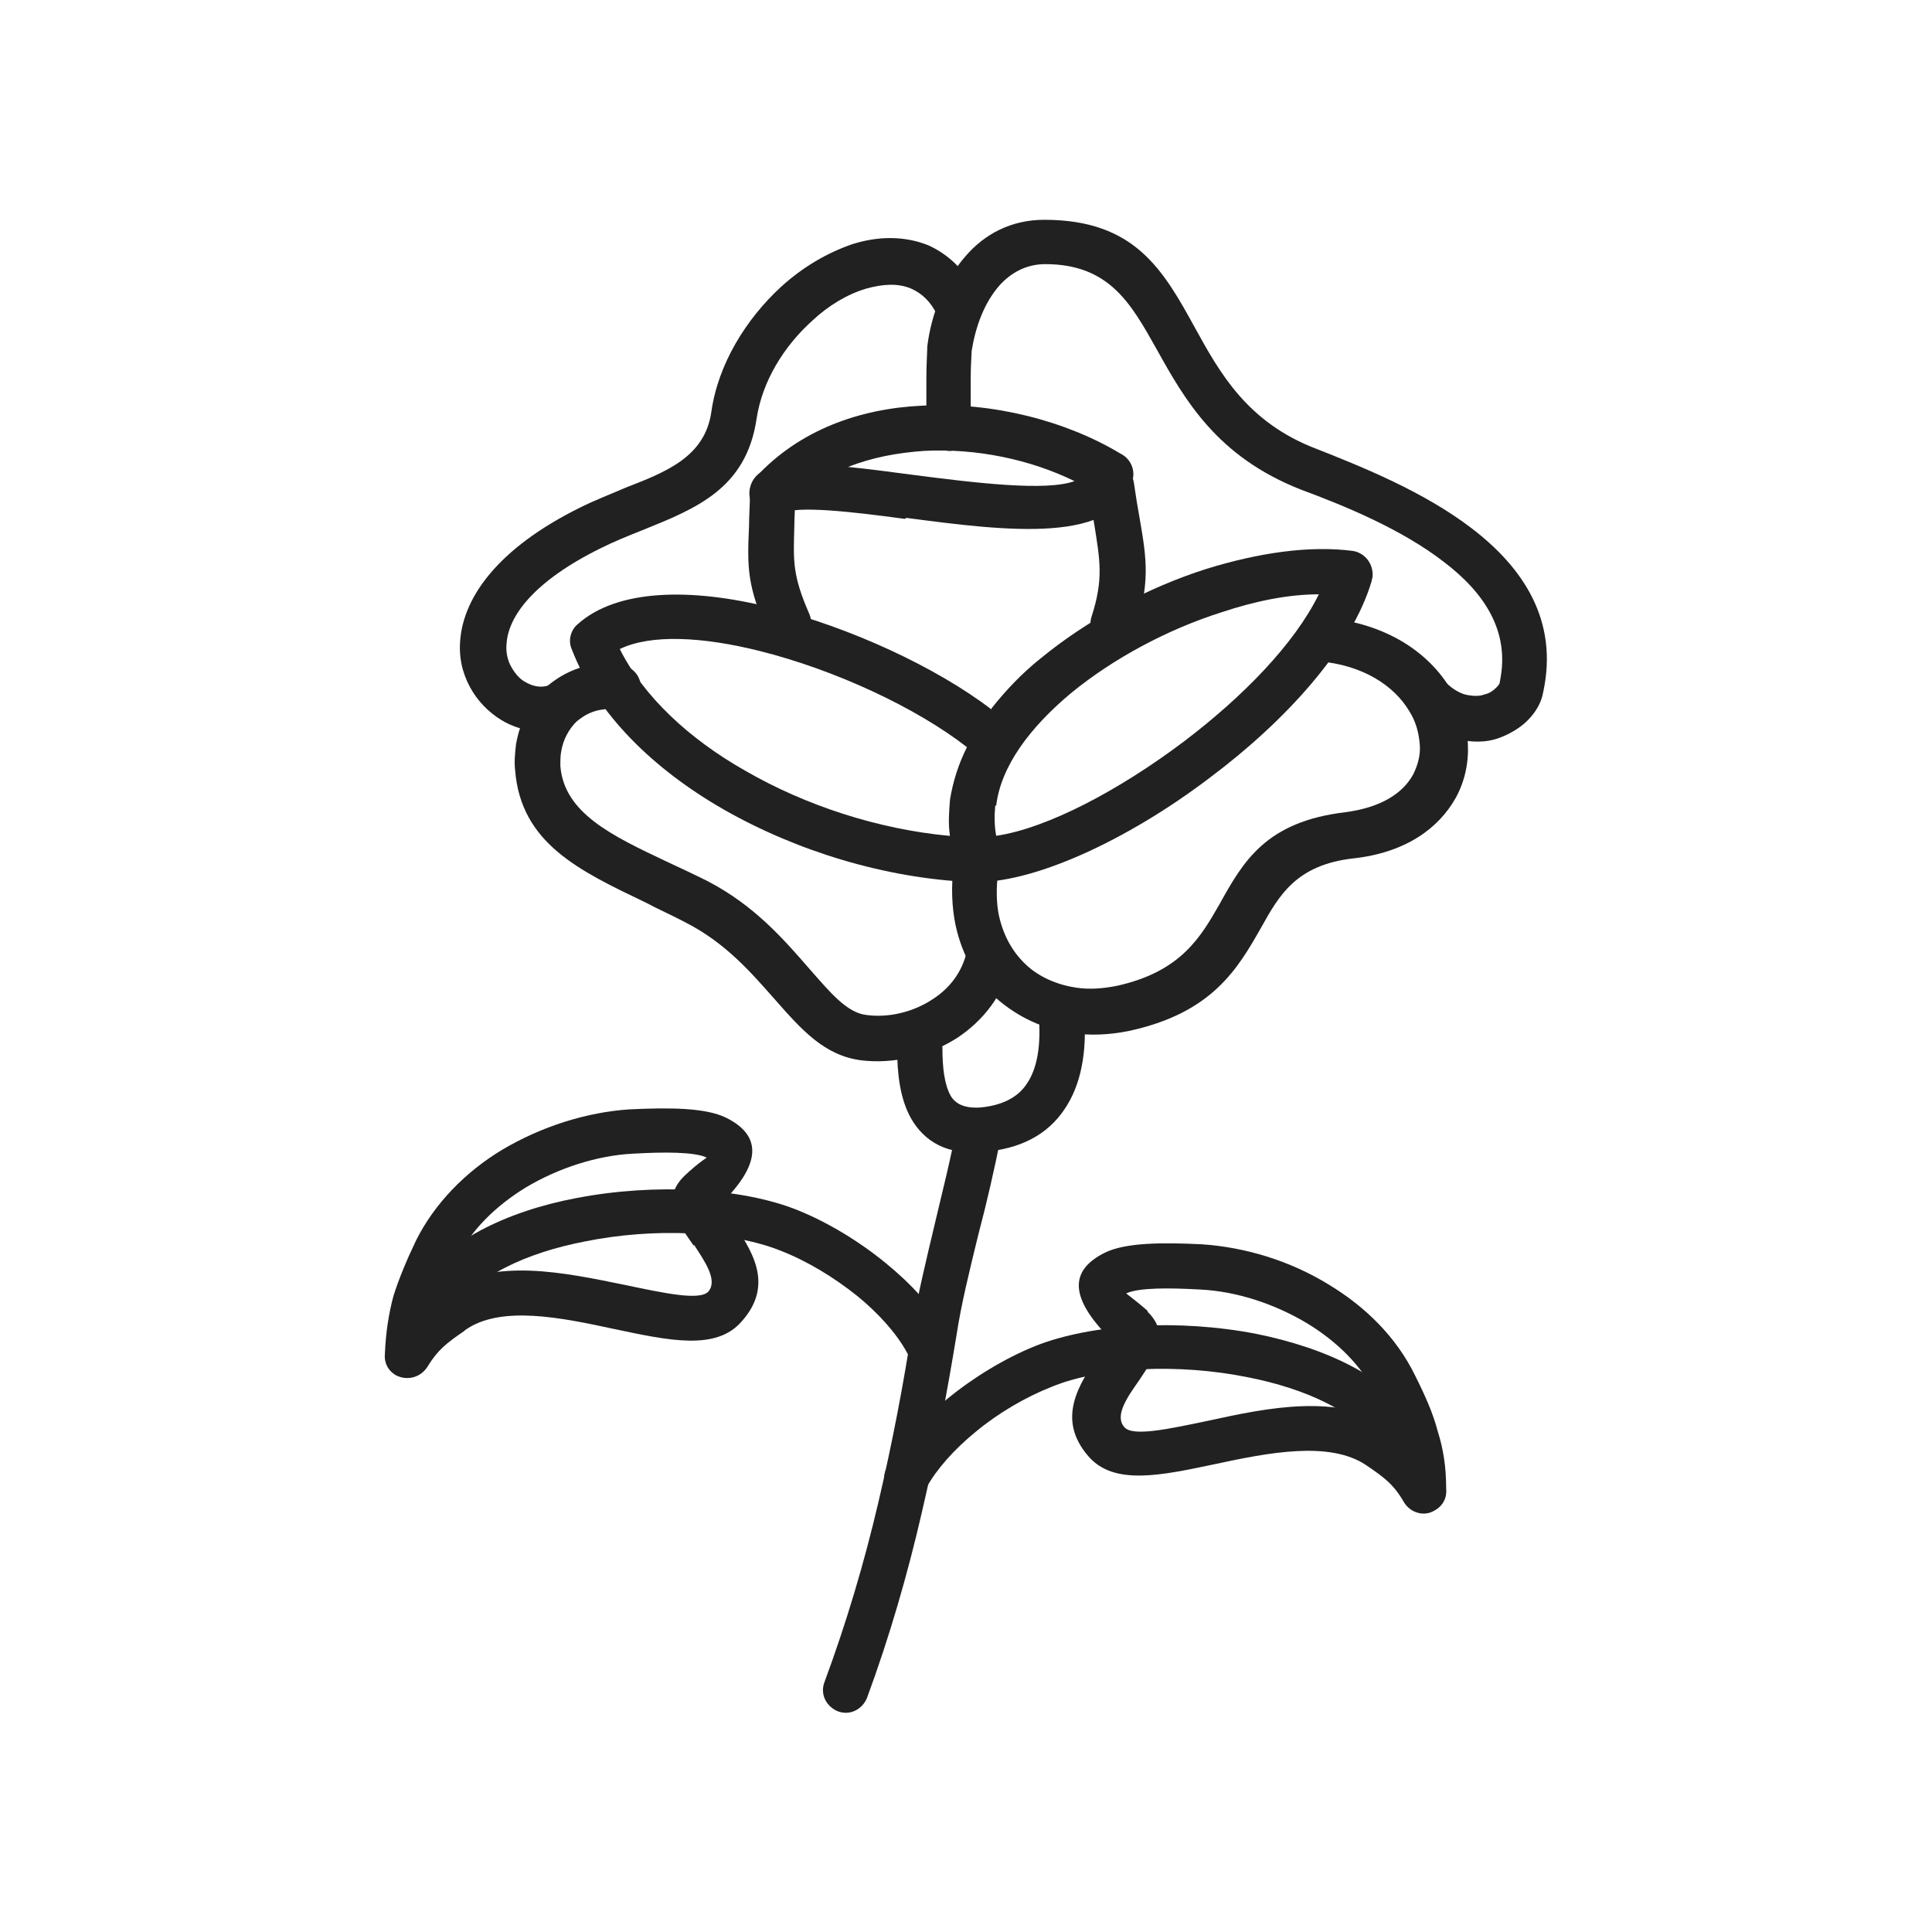 <svg xmlns="http://www.w3.org/2000/svg" xmlns:xlink="http://www.w3.org/1999/xlink" xml:space="preserve" width="2048px" height="2048px" style="shape-rendering:geometricPrecision; text-rendering:geometricPrecision; image-rendering:optimizeQuality; fill-rule:evenodd; clip-rule:evenodd" viewBox="0 0 2048 2048">
 <defs>
  <style type="text/css">
   <![CDATA[
    .fil1 {fill:none}
    .fil0 {fill:#212121;fill-rule:nonzero}
   ]]>
  </style>
 </defs>
 <g id="Layer_x0020_1">
  <g id="_514952928">
   <path class="fil0" d="M1035 311c6,12 1,26 -10,32 -12,6 -26,1 -32,-10 -7,-14 -16,-22 -27,-27 -14,-6 -30,-5 -48,0 -20,6 -40,18 -57,34 -30,27 -53,64 -59,104 -11,74 -64,95 -121,118l0 0 0 0c-15,6 -30,12 -44,19 -71,35 -98,72 -100,101 -1,9 1,18 5,25 4,7 9,13 15,16 10,6 22,7 31,0 11,-8 26,-6 33,5 8,11 6,26 -5,33 -26,19 -59,18 -85,2 -13,-8 -25,-20 -33,-35 -8,-15 -12,-32 -10,-51 4,-43 38,-95 127,-139 16,-8 32,-14 48,-21l0 0c44,-17 84,-33 91,-80 7,-51 37,-99 74,-133 23,-21 49,-36 75,-45 28,-9 56,-9 81,1 20,9 38,25 50,49z"></path>
   <path class="fil0" d="M1030 453c0,13 -10,24 -23,25 -13,0 -24,-10 -25,-23 0,-5 0,-32 0,-54 0,-16 1,-29 1,-34 4,-33 18,-70 41,-96 20,-23 48,-38 83,-38 96,0 126,53 160,115 26,47 55,100 129,128 48,19 113,45 164,84 55,42 92,98 76,173 -2,12 -8,22 -17,31 -8,8 -20,15 -32,19 -12,4 -26,4 -40,1 -17,-4 -34,-12 -50,-28 -9,-9 -9,-25 0,-34 9,-9 25,-9 34,0 9,9 18,14 26,15 6,1 12,1 17,-1 5,-1 9,-4 12,-7 2,-2 4,-4 4,-7 11,-53 -17,-94 -59,-126 -45,-35 -106,-60 -152,-77 -89,-35 -123,-95 -153,-149 -27,-48 -50,-90 -118,-90 -20,0 -36,9 -48,22 -17,19 -26,45 -30,70 0,3 -1,15 -1,28 0,22 0,47 0,52z"></path>
   <path class="fil0" d="M1402 703c-13,-1 -23,-13 -22,-26 1,-13 13,-23 26,-22 64,6 109,37 132,76 11,18 17,38 18,57 1,20 -3,40 -13,58 -18,32 -53,58 -109,64 -60,7 -78,39 -97,73 -25,44 -52,91 -141,110 -20,4 -41,5 -60,2 -30,-4 -57,-17 -79,-36 -22,-20 -37,-46 -44,-78 -4,-19 -5,-41 -2,-64 2,-13 14,-22 27,-20 13,2 22,14 20,27 -2,17 -2,33 1,47 5,22 15,39 29,52 14,13 33,21 53,24 14,2 28,1 43,-2 68,-15 89,-52 109,-87 25,-45 49,-87 133,-97 38,-5 61,-20 72,-40 5,-10 8,-21 7,-32 -1,-12 -4,-24 -11,-35 -16,-27 -49,-49 -96,-53z"></path>
   <path class="fil0" d="M659 705c13,2 22,14 20,27 -2,13 -14,22 -27,20 -4,-1 -8,-1 -12,0 -11,1 -21,6 -29,13 -8,8 -14,19 -16,31 -1,5 -1,10 -1,16 4,50 55,74 112,101 15,7 30,14 44,21 50,26 81,62 108,93 22,25 40,47 61,49 23,3 49,-3 70,-17 17,-11 31,-28 36,-51 3,-13 16,-21 29,-18 13,3 21,16 18,29 -8,36 -30,63 -57,81 -31,20 -69,28 -102,24 -39,-5 -63,-32 -92,-65 -24,-27 -51,-59 -94,-81 -15,-8 -29,-14 -42,-21 -71,-34 -133,-63 -139,-141 -1,-9 0,-18 1,-27 4,-23 14,-43 29,-58 16,-15 36,-25 58,-27 7,-1 15,0 23,1z"></path>
   <path class="fil0" d="M1007 886c-2,-13 -1,-25 0,-38 3,-19 9,-38 18,-56 -54,-42 -140,-82 -220,-102 -60,-15 -115,-18 -148,-2 25,50 73,95 133,129 64,37 141,62 216,69zm48 -32c-1,11 -1,21 1,32 54,-8 130,-48 199,-100 62,-47 117,-103 143,-156 -32,0 -67,7 -103,19 -57,18 -115,49 -160,86 -43,36 -74,77 -79,119zm-4 -103c15,-19 32,-37 52,-53 50,-41 113,-75 176,-95 55,-17 109,-25 155,-19 13,2 22,14 21,27 0,2 -1,3 -1,5 -21,71 -91,148 -171,208 -88,67 -190,114 -254,111 -91,-4 -185,-33 -262,-77 -75,-43 -135,-102 -161,-170 -4,-9 -1,-20 6,-26l0 0c42,-38 121,-39 205,-18 84,21 175,63 234,108z"></path>
   <path class="fil0" d="M1203 668c-4,13 -17,20 -30,16 -13,-4 -20,-17 -16,-30 13,-40 9,-60 3,-98 -2,-11 -4,-23 -6,-38 -2,-13 7,-25 21,-27 13,-2 25,7 27,21 2,14 4,26 6,37 8,46 11,69 -5,120z"></path>
   <path class="fil0" d="M858 651c5,12 0,26 -12,32 -12,5 -26,0 -32,-12 -22,-50 -22,-69 -20,-113 0,-11 1,-23 1,-37 0,-13 11,-24 24,-24 13,0 24,11 24,24 0,16 -1,28 -1,38 -1,36 -2,51 16,92z"></path>
   <path class="fil0" d="M899 495c21,2 43,5 66,8 69,9 144,18 174,7 -47,-23 -104,-35 -160,-32 -28,2 -55,7 -80,17zm60 55c-59,-8 -114,-14 -130,-6l0 0c-9,4 -20,3 -27,-4 -10,-9 -10,-24 -1,-34 46,-50 110,-73 177,-76 74,-4 152,16 210,51 10,5 15,16 13,26 -16,71 -134,56 -240,42z"></path>
  </g>
  <path class="fil0" d="M1014 1196c2,-13 15,-22 28,-19 13,2 22,15 19,28 -7,35 -15,70 -24,104 -9,37 -18,73 -23,106 -10,61 -22,125 -37,189 -15,65 -34,131 -58,196 -5,12 -18,19 -31,14 -12,-5 -19,-18 -14,-31 23,-62 42,-126 57,-190 15,-64 27,-127 36,-186 6,-35 15,-72 24,-110 8,-34 17,-69 23,-102z"></path>
  <path class="fil0" d="M982 1578c-6,12 -21,16 -32,10 -12,-6 -16,-21 -10,-32 14,-26 37,-51 64,-73 28,-23 61,-43 93,-56 60,-24 153,-29 235,-13 74,15 141,46 173,97 7,11 4,26 -8,33 -11,7 -26,4 -33,-8 -24,-39 -80,-64 -141,-76 -74,-15 -157,-11 -208,10 -28,11 -57,28 -81,48 -22,18 -41,39 -52,59z"></path>
  <path class="fil0" d="M1216 1390c25,24 9,47 -9,74 -12,17 -26,37 -15,49 9,10 46,2 89,-7 64,-14 137,-29 193,6 -4,-10 -9,-21 -15,-33 -16,-32 -42,-57 -73,-76 -35,-21 -75,-34 -113,-36 -35,-2 -66,-2 -79,4 -1,0 7,5 23,19zm-49 47c6,-9 21,-8 16,-12 -53,-50 -48,-79 -12,-97 22,-11 62,-11 103,-9 45,3 93,17 135,43 38,23 71,55 91,96 11,22 19,40 24,59 6,19 9,38 9,61 1,9 -3,18 -12,23 -11,7 -26,3 -33,-9 -11,-19 -21,-26 -40,-39l0 0c-39,-26 -104,-13 -160,-1 -57,12 -107,23 -134,-8 -35,-40 -10,-77 11,-108z"></path>
  <path class="fil0" d="M1003 1411c6,12 2,26 -10,32 -12,6 -26,2 -32,-10 -11,-20 -30,-41 -52,-59 -25,-20 -53,-37 -81,-48 -52,-21 -134,-25 -208,-10 -62,12 -117,37 -141,76 -7,11 -22,15 -33,8 -11,-7 -15,-22 -8,-33 32,-51 99,-83 173,-97 83,-16 176,-11 235,13 32,13 65,33 93,56 27,22 50,47 64,73z"></path>
  <path class="fil0" d="M759 1281c-5,4 10,3 16,12 21,31 47,68 11,108 -27,31 -77,20 -134,8 -56,-12 -121,-26 -159,1l0 0 0 0c0,0 -1,1 -1,1 -19,13 -28,20 -39,38 -7,11 -21,15 -33,9 -9,-5 -13,-14 -12,-23 1,-23 4,-42 9,-61 6,-19 14,-38 24,-59 20,-40 53,-73 91,-96 42,-25 90,-40 135,-43 42,-2 81,-2 103,9 36,18 41,48 -12,97zm-24 39c-19,-27 -34,-50 -9,-74 16,-15 24,-19 23,-19 -13,-6 -45,-6 -79,-4 -37,2 -78,15 -113,36 -31,19 -58,45 -73,76 -6,12 -11,22 -15,33 56,-35 129,-19 193,-6 43,9 80,17 89,7 10,-12 -4,-32 -15,-49z"></path>
  <path class="fil0" d="M1101 1075c-1,-13 9,-25 22,-26 13,-1 25,9 26,22 4,46 -4,80 -20,104 -19,29 -49,43 -86,46 -39,4 -63,-11 -77,-35 -12,-21 -15,-48 -15,-75 0,-13 11,-24 24,-24 13,0 24,11 24,24 0,20 2,39 9,51 5,8 14,13 31,12 22,-2 40,-10 50,-26 10,-15 15,-39 12,-73z"></path>
 </g>
 <rect class="fil1" width="2048" height="2048"></rect>
</svg>